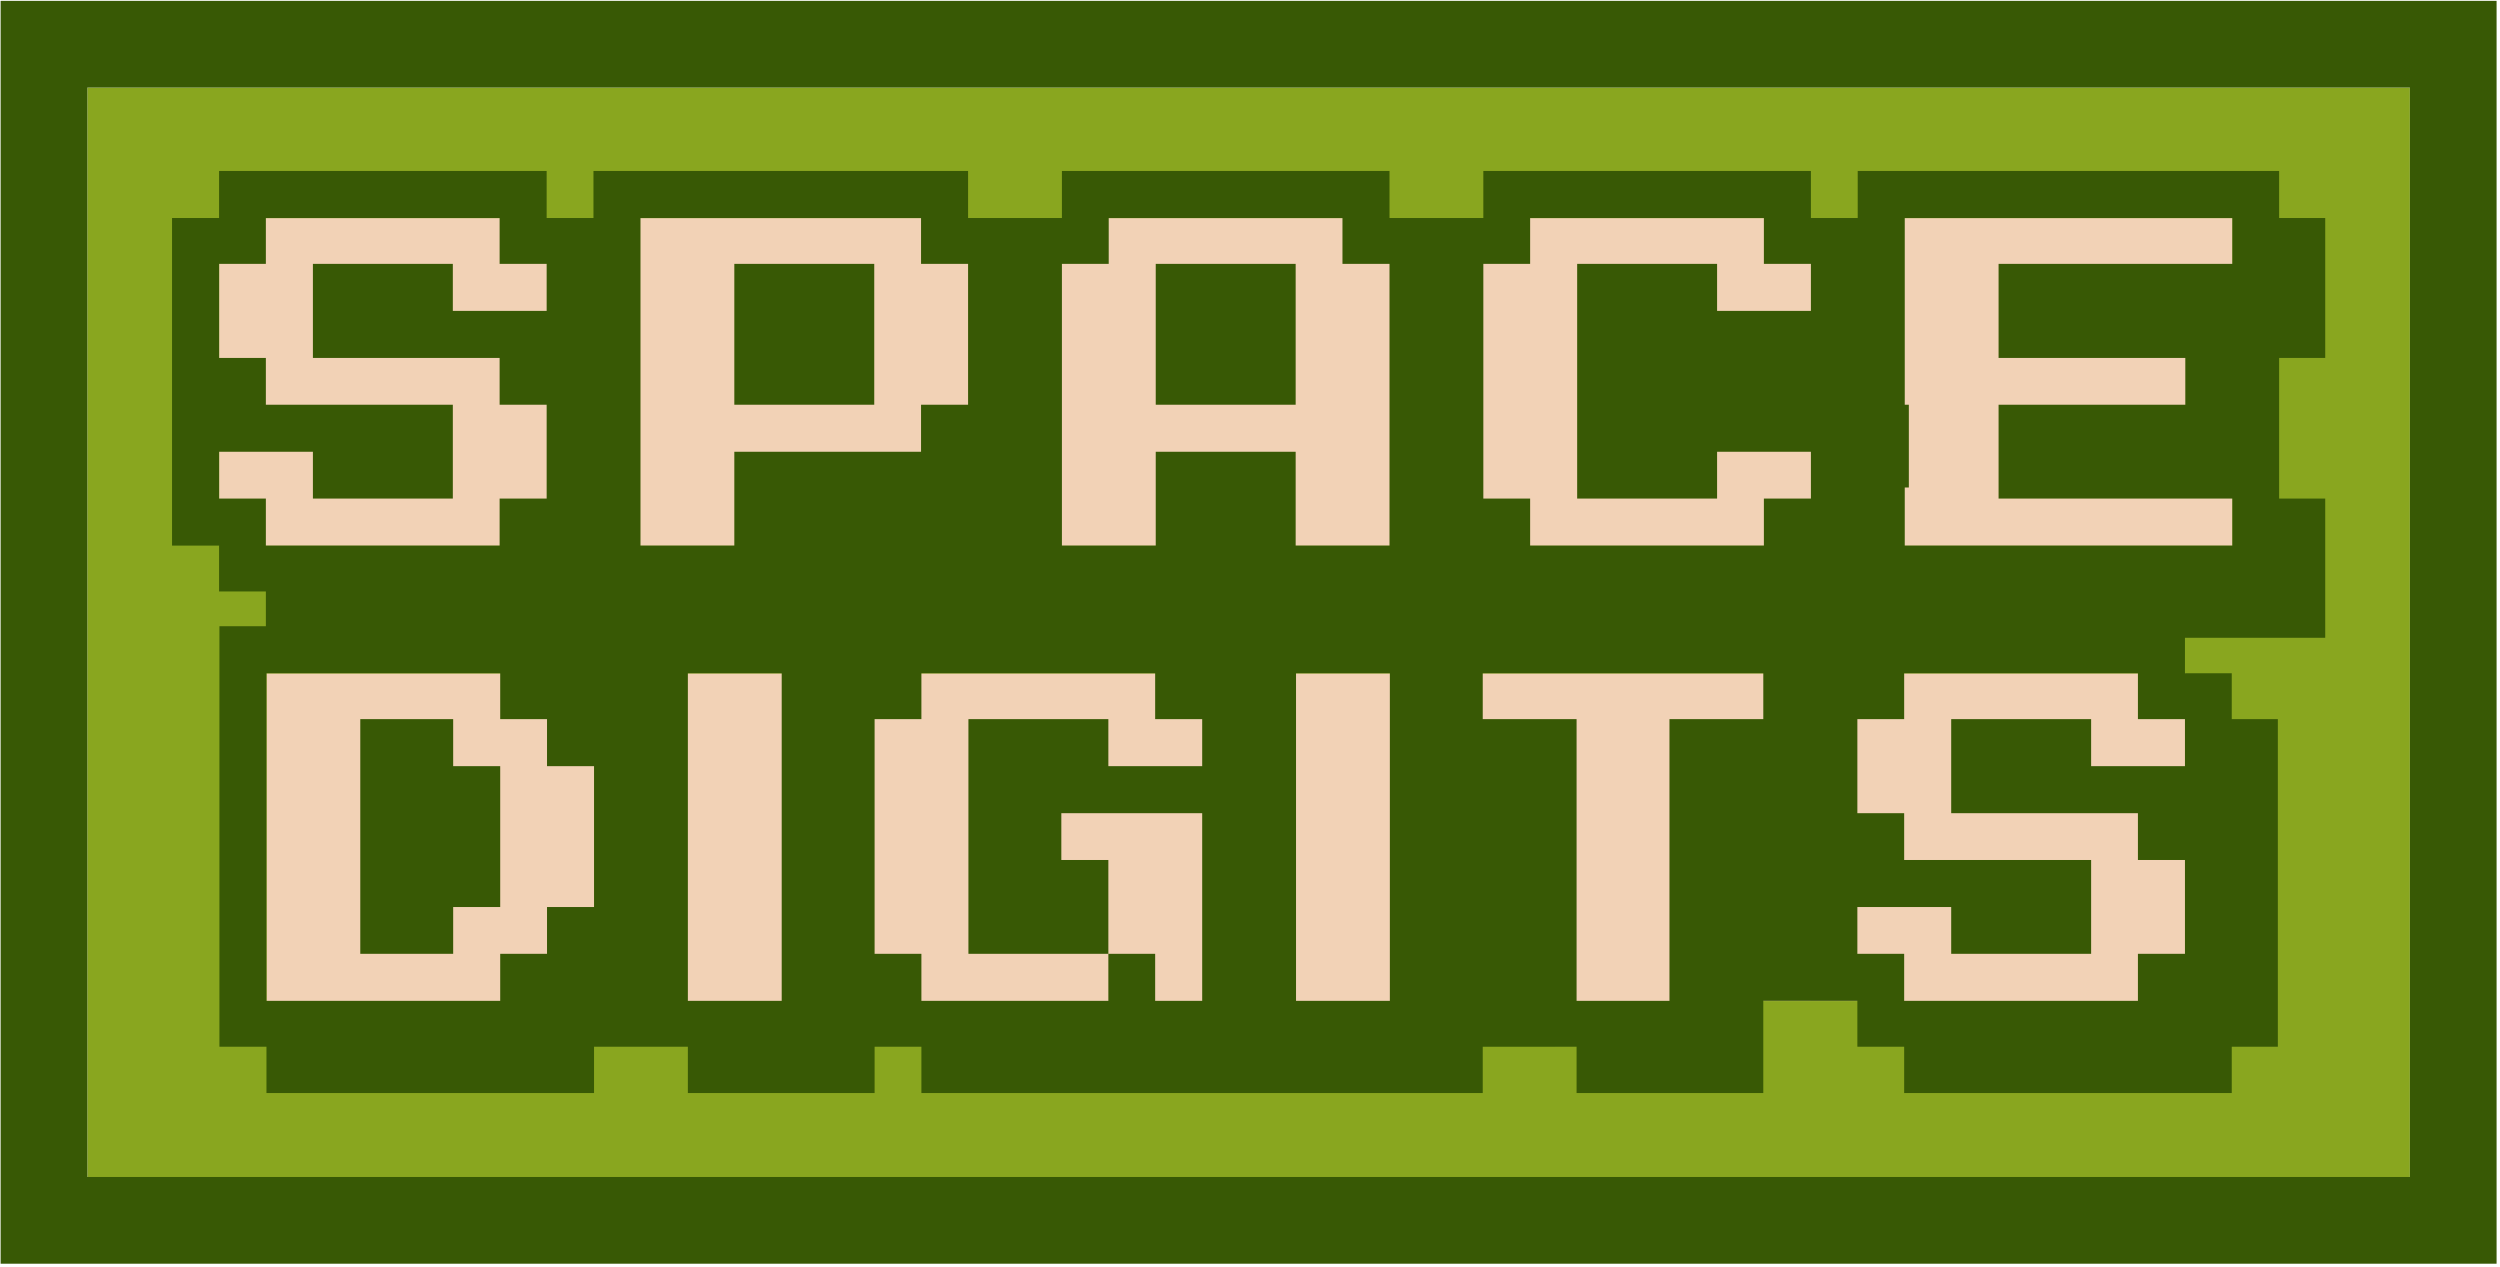<?xml version="1.0" encoding="UTF-8" standalone="no"?>
<!DOCTYPE svg PUBLIC "-//W3C//DTD SVG 1.1//EN" "http://www.w3.org/Graphics/SVG/1.1/DTD/svg11.dtd">
<svg width="100%" height="100%" viewBox="0 0 600 304" version="1.1" xmlns="http://www.w3.org/2000/svg" xmlns:xlink="http://www.w3.org/1999/xlink" xml:space="preserve" xmlns:serif="http://www.serif.com/" style="fill-rule:evenodd;clip-rule:evenodd;stroke-linejoin:round;stroke-miterlimit:2;">
    <g transform="matrix(0.361,0,0,0.361,10.91,-115.327)">
        <g transform="matrix(3.86,0,0,4.228,-358.123,-105.78)">
            <rect x="99.992" y="114.35" width="400.017" height="171.301" style="fill:rgb(137,166,31);"/>
            <path d="M514.943,299.287L514.943,100.713L85.057,100.713L85.057,299.287L514.943,299.287ZM500.008,114.35L99.992,114.35L99.992,285.65L500.008,285.65L500.008,114.35Z" style="fill:rgb(56,89,5);"/>
        </g>
        <g id="Layer2">
            <rect x="115.484" y="464.524" width="1338.55" height="217.798" style="fill:rgb(242,210,182);"/>
            <g transform="matrix(0.953,0,0,1,36.938,302.659)">
                <rect x="115.484" y="464.524" width="1338.55" height="217.798" style="fill:rgb(242,210,182);"/>
            </g>
        </g>
        <g id="path279-0" transform="matrix(5.584,0,0,5.584,-822.955,-1477.91)">
            <path d="M168.048,342.235L168.048,347.835L162.448,347.835L162.448,386.837L168.048,386.837L168.048,392.298L173.618,392.298L173.618,396.437L168.089,396.437L168.089,446.5L173.689,446.5L173.689,452.015L212.69,452.015L212.69,446.5L223.861,446.5L223.861,452.015L246.093,452.015L246.093,446.5L251.665,446.5L251.665,452.015L318.497,452.015L318.497,446.503L327.111,446.503L327.111,446.5L329.67,446.5L329.67,452.015L351.9,452.015L351.9,441.037L357.5,441.037L357.5,441.039L363.099,441.039L363.099,446.5L368.671,446.5L368.671,452.015L407.674,452.015L407.674,446.5L413.161,446.5L413.161,407.497L407.674,407.497L407.674,402.036L402.102,402.036L402.102,397.813L418.802,397.813L418.802,381.238L413.315,381.238L413.315,364.495L418.802,364.495L418.802,347.835L413.315,347.835L413.315,342.235L363.141,342.235L363.141,347.835L357.569,347.835L357.569,342.235L318.568,342.235L318.568,347.835L307.397,347.835L307.397,342.235L268.394,342.235L268.394,347.835L257.223,347.835L257.223,342.235L212.621,342.235L212.621,347.835L207.049,347.835L207.049,342.235L168.048,342.235ZM173.618,347.835L201.449,347.835L201.449,353.295L207.049,353.295L207.049,358.895L195.878,358.895L195.878,353.295L179.219,353.295L179.219,364.495L201.449,364.495L201.449,370.066L207.049,370.066L207.049,381.238L201.449,381.238L201.449,386.837L173.618,386.837L173.618,381.238L168.048,381.238L168.048,375.666L179.219,375.666L179.219,381.238L195.878,381.238L195.878,370.066L173.618,370.066L173.618,364.495L168.048,364.495L168.048,353.295L173.618,353.295L173.618,347.835ZM218.22,347.835L251.623,347.835L251.623,353.295L257.223,353.295L257.223,370.066L251.623,370.066L251.623,375.666L229.392,375.666L229.392,386.837L218.22,386.837L218.22,347.835ZM273.966,347.835L301.797,347.835L301.797,353.295L307.397,353.295L307.397,386.837L296.224,386.837L296.224,375.666L279.565,375.666L279.565,386.837L268.394,386.837L268.394,353.295L273.966,353.295L273.966,347.835ZM324.14,347.835L351.97,347.835L351.97,353.295L357.569,353.295L357.569,358.895L346.398,358.895L346.398,353.295L329.739,353.295L329.739,381.238L346.398,381.238L346.398,375.666L357.569,375.666L357.569,381.238L351.97,381.238L351.97,386.837L324.14,386.837L324.14,381.238L318.568,381.238L318.568,353.295L324.14,353.295L324.14,347.835ZM368.741,347.835L407.743,347.835L407.743,353.295L379.912,353.295L379.912,364.495L402.144,364.495L402.144,370.066L379.912,370.066L379.912,381.238L407.743,381.238L407.743,386.837L368.741,386.837L368.741,379.921L369.228,379.921L369.228,370.066L368.741,370.066L368.741,347.835ZM229.392,353.295L229.392,370.066L246.051,370.066L246.051,353.295L229.392,353.295ZM279.565,353.295L279.565,370.066L296.224,370.066L296.224,353.295L279.565,353.295ZM173.689,402.036L201.519,402.036L201.519,407.497L207.092,407.497L207.092,413.097L212.69,413.097L212.69,429.868L207.092,429.868L207.092,435.439L201.519,435.439L201.519,441.039L173.689,441.039L173.689,402.036ZM223.861,402.036L235.033,402.036L235.033,441.039L223.861,441.039L223.861,402.036ZM251.665,402.036L279.496,402.036L279.496,407.497L285.096,407.497L285.096,413.097L273.924,413.097L273.924,407.497L257.264,407.497L257.264,435.439L273.924,435.439L273.924,424.268L268.325,424.268L268.325,418.696L285.096,418.696L285.096,441.039L279.496,441.039L279.496,435.439L273.924,435.439L273.924,441.039L251.665,441.039L251.665,435.439L246.093,435.439L246.093,407.497L251.665,407.497L251.665,402.036ZM296.267,402.036L307.438,402.036L307.438,441.039L296.267,441.039L296.267,402.036ZM318.497,402.036L351.9,402.036L351.9,407.497L340.729,407.497L340.729,441.039L329.67,441.039L329.67,407.497L318.497,407.497L318.497,402.036ZM368.671,402.036L396.502,402.036L396.502,407.497L402.102,407.497L402.102,413.097L390.931,413.097L390.931,407.497L374.271,407.497L374.271,418.696L396.502,418.696L396.502,424.268L402.102,424.268L402.102,435.439L396.502,435.439L396.502,441.039L368.671,441.039L368.671,435.439L363.099,435.439L363.099,429.868L374.271,429.868L374.271,435.439L390.931,435.439L390.931,424.268L368.671,424.268L368.671,418.696L363.099,418.696L363.099,407.497L368.671,407.497L368.671,402.036ZM184.86,407.497L184.86,435.439L195.919,435.439L195.919,429.868L201.519,429.868L201.519,413.097L195.919,413.097L195.919,407.497L184.86,407.497Z" style="fill:rgb(56,89,5);fill-rule:nonzero;"/>
        </g>
    </g>
</svg>
